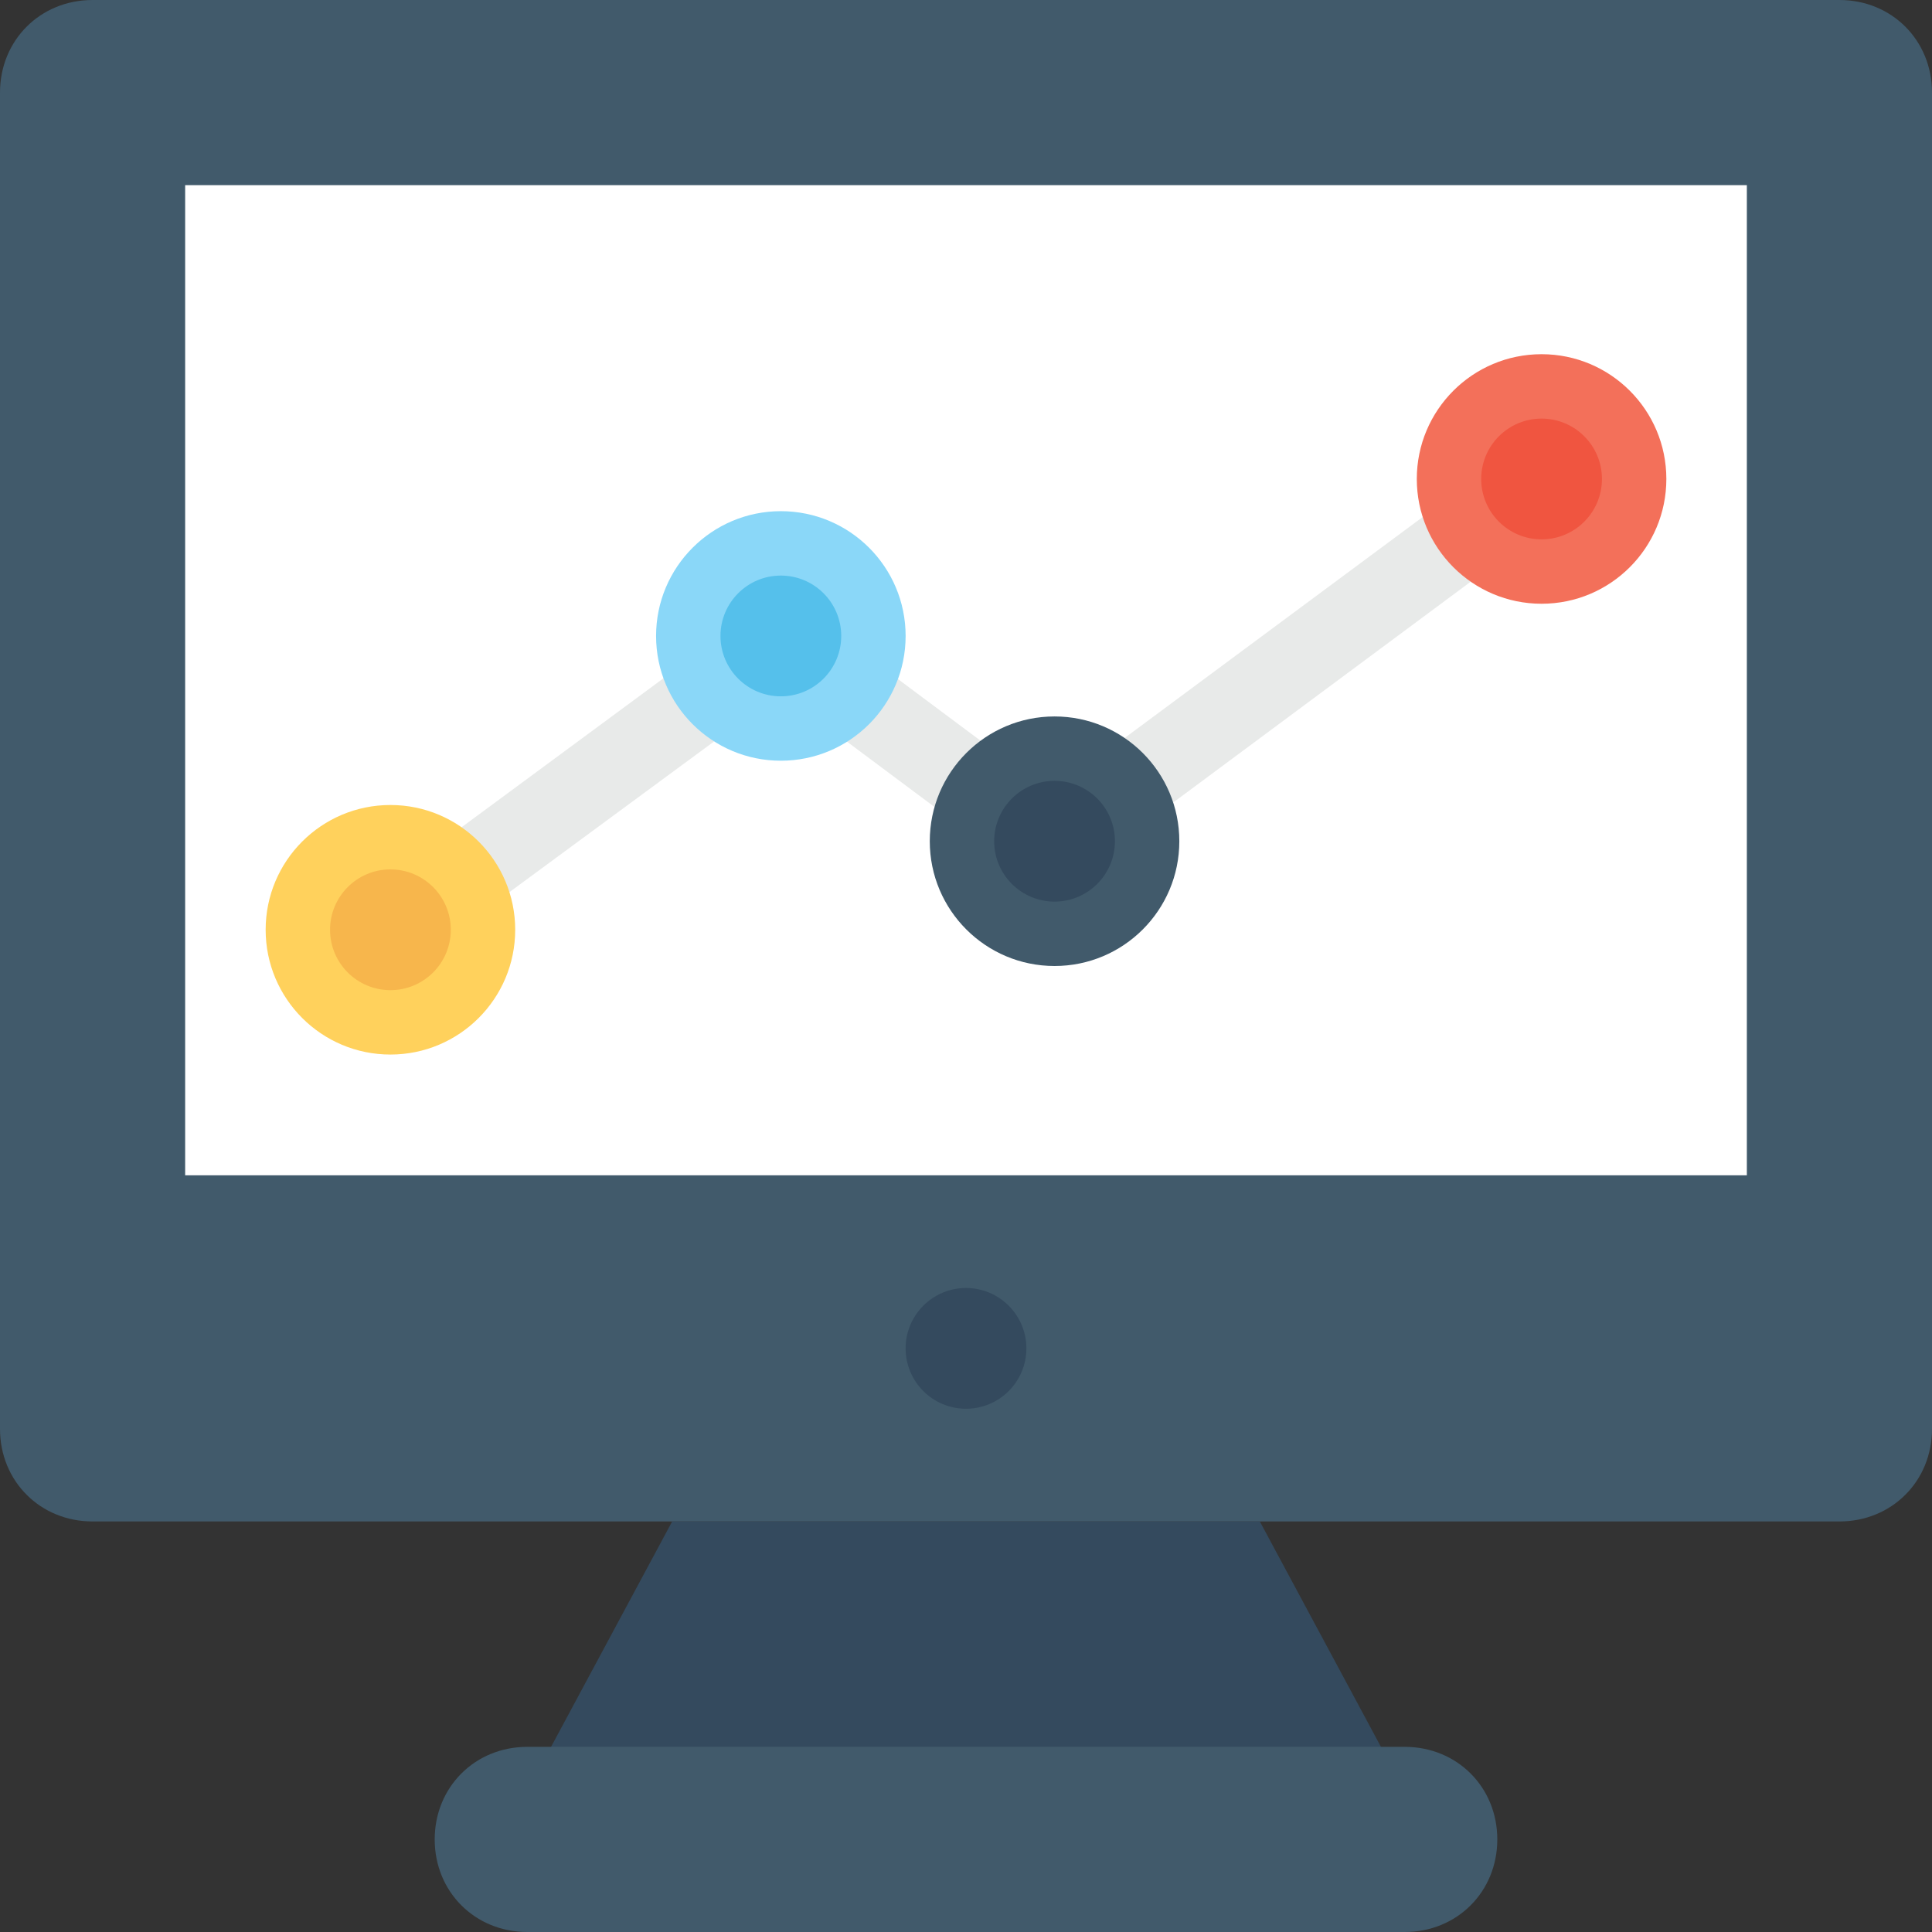 <?xml version="1.0" encoding="utf-8"?>
<!-- Generator: Adobe Illustrator 18.0.0, SVG Export Plug-In . SVG Version: 6.00 Build 0)  -->
<!DOCTYPE svg PUBLIC "-//W3C//DTD SVG 1.1//EN" "http://www.w3.org/Graphics/SVG/1.1/DTD/svg11.dtd">
<svg version="1.1" id="Layer_1" xmlns="http://www.w3.org/2000/svg" xmlns:xlink="http://www.w3.org/1999/xlink" x="0px" y="0px"
	 viewBox="0 0 48 48" enable-background="new 0 0 48 48" xml:space="preserve">
<rect x="0" y="0" width="48" height="48" fill="#333333" stroke="none"/>
<g>
	<g>
		<g>
			<g>
				<g>
					<path fill="#415A6B" d="M45.7,0H2.3C1,0,0,1,0,2.3v33.2c0,1.3,1,2.3,2.3,2.3h43.4c1.3,0,2.3-1,2.3-2.3V2.3C48,1,47,0,45.7,0z"
						/>
				</g>
				<g>
					<rect x="4.6" y="4.6" fill="#FFFFFF" width="38.8" height="24.6"/>
				</g>
			</g>
			<g>
				<g>
					<g>
						<polygon fill="#344A5E" points="34.9,44.5 13.1,44.5 16.7,37.8 31.3,37.8 						"/>
					</g>
				</g>
				<g>
					<g>
						<g>
							<path fill="#415A6B" d="M34.9,48H13.1c-1.3,0-2.3-1-2.3-2.3c0-1.3,1-2.3,2.3-2.3h21.8c1.3,0,2.3,1,2.3,2.3
								C37.2,47,36.2,48,34.9,48z"/>
						</g>
					</g>
				</g>
			</g>
			<g>
				<circle fill="#344A5E" cx="24" cy="33.5" r="1.5"/>
			</g>
		</g>
		<g>
			<g>
				<polygon fill="#E8EAE9" points="10.3,23.9 9.1,22.3 19.4,14.7 26.1,19.7 37.7,11.1 38.9,12.7 26.1,22.2 19.4,17.2 				"/>
			</g>
		</g>
		<g>
			<g>
				<g>
					<circle fill="#F3705A" cx="38.3" cy="11.9" r="3.1"/>
				</g>
			</g>
			<g>
				<g>
					<circle fill="#F05540" cx="38.3" cy="11.9" r="1.5"/>
				</g>
			</g>
		</g>
		<g>
			<g>
				<g>
					<circle fill="#415A6B" cx="26.2" cy="20.9" r="3.1"/>
				</g>
			</g>
			<g>
				<g>
					<circle fill="#344A5E" cx="26.2" cy="20.9" r="1.5"/>
				</g>
			</g>
		</g>
		<g>
			<g>
				<g>
					<circle fill="#8AD7F8" cx="19.4" cy="15.8" r="3.1"/>
				</g>
			</g>
			<g>
				<g>
					<circle fill="#55C0EB" cx="19.4" cy="15.8" r="1.5"/>
				</g>
			</g>
		</g>
		<g>
			<g>
				<g>
					<circle fill="#FFD15C" cx="9.7" cy="23.1" r="3.1"/>
				</g>
			</g>
			<g>
				<g>
					<circle fill="#F7B64C" cx="9.7" cy="23.1" r="1.5"/>
				</g>
			</g>
		</g>
	</g>
</g>
</svg>
